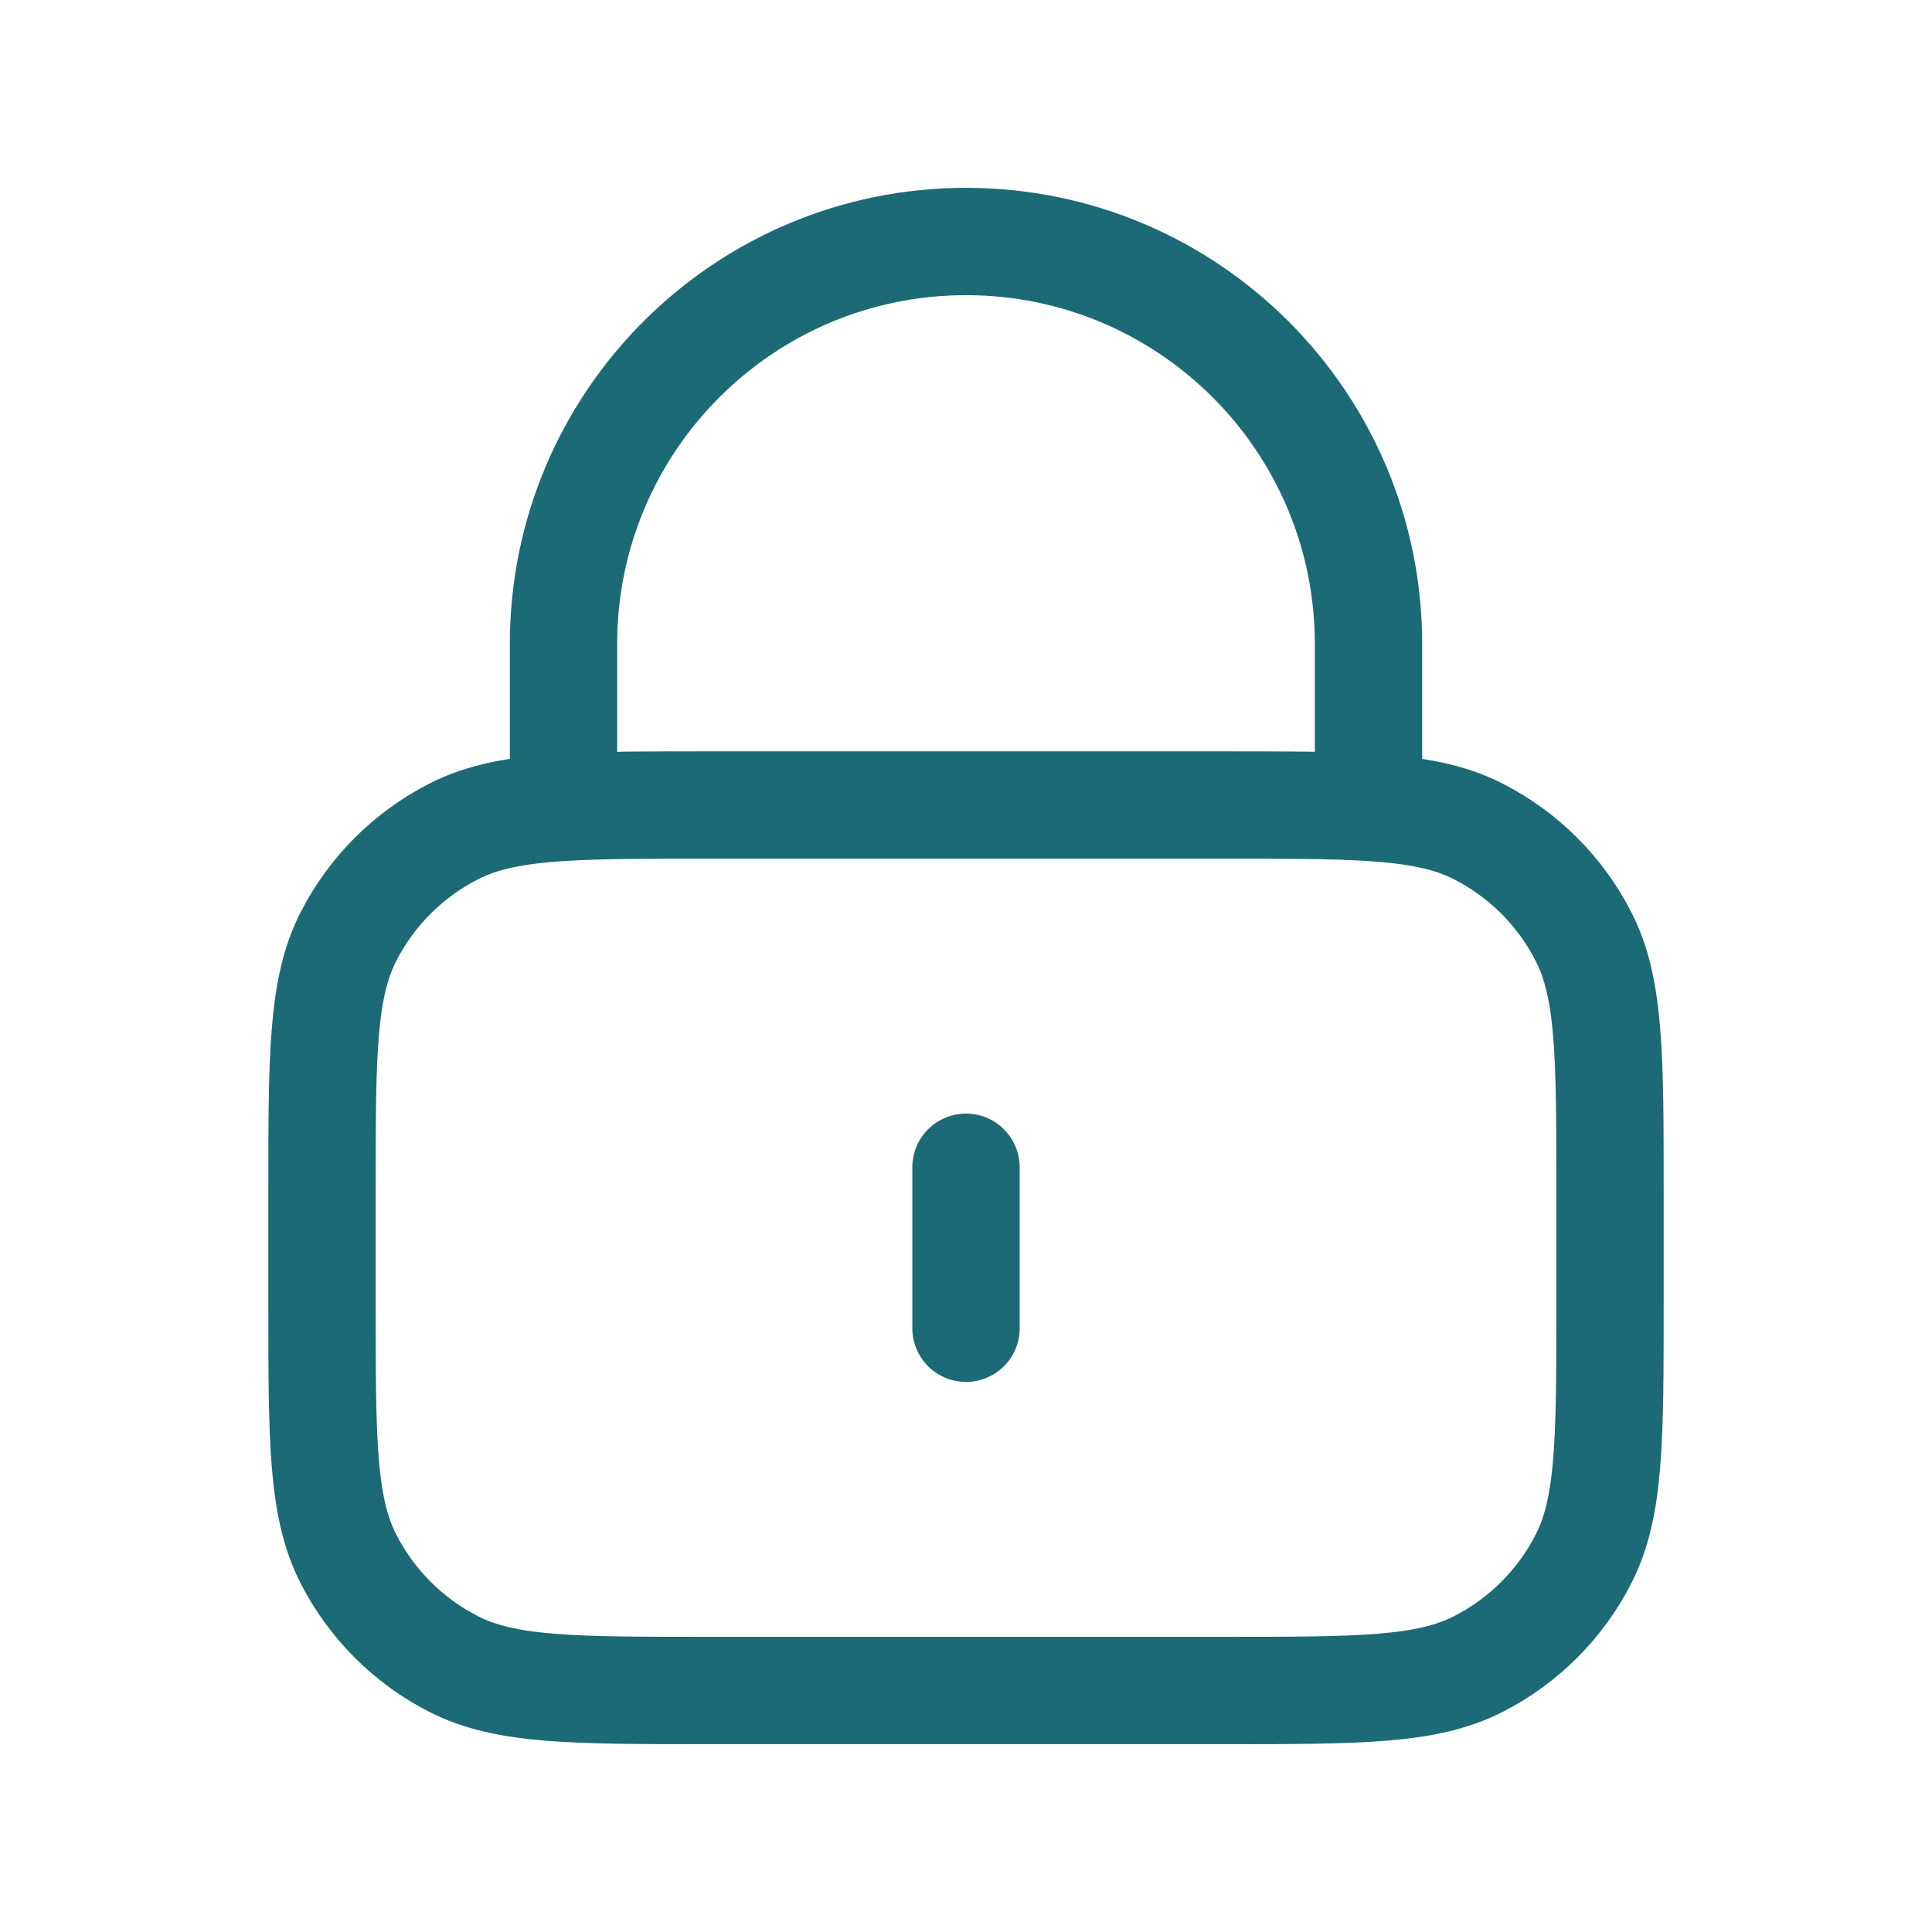 <svg width="36" height="36" viewBox="0 0 36 36" fill="none" xmlns="http://www.w3.org/2000/svg">
<path d="M18 21.75V24.75M10.5 15.043C11.207 15 12.079 15 13.2 15H22.8C23.921 15 24.793 15 25.5 15.043M10.5 15.043C9.618 15.097 8.991 15.218 8.457 15.491C7.61 15.922 6.922 16.61 6.49 17.457C6 18.42 6 19.68 6 22.2V24.3C6 26.82 6 28.08 6.49 29.043C6.922 29.89 7.61 30.578 8.457 31.009C9.42 31.5 10.68 31.5 13.2 31.5H22.8C25.32 31.5 26.58 31.5 27.543 31.009C28.39 30.578 29.078 29.89 29.509 29.043C30 28.08 30 26.82 30 24.3V22.2C30 19.68 30 18.42 29.509 17.457C29.078 16.61 28.39 15.922 27.543 15.491C27.009 15.218 26.382 15.097 25.5 15.043M10.5 15.043V12C10.5 7.858 13.858 4.5 18 4.5C22.142 4.5 25.5 7.858 25.5 12V15.043" stroke="#1B6A76" stroke-width="2" stroke-linecap="round" stroke-linejoin="round"/>
</svg>
